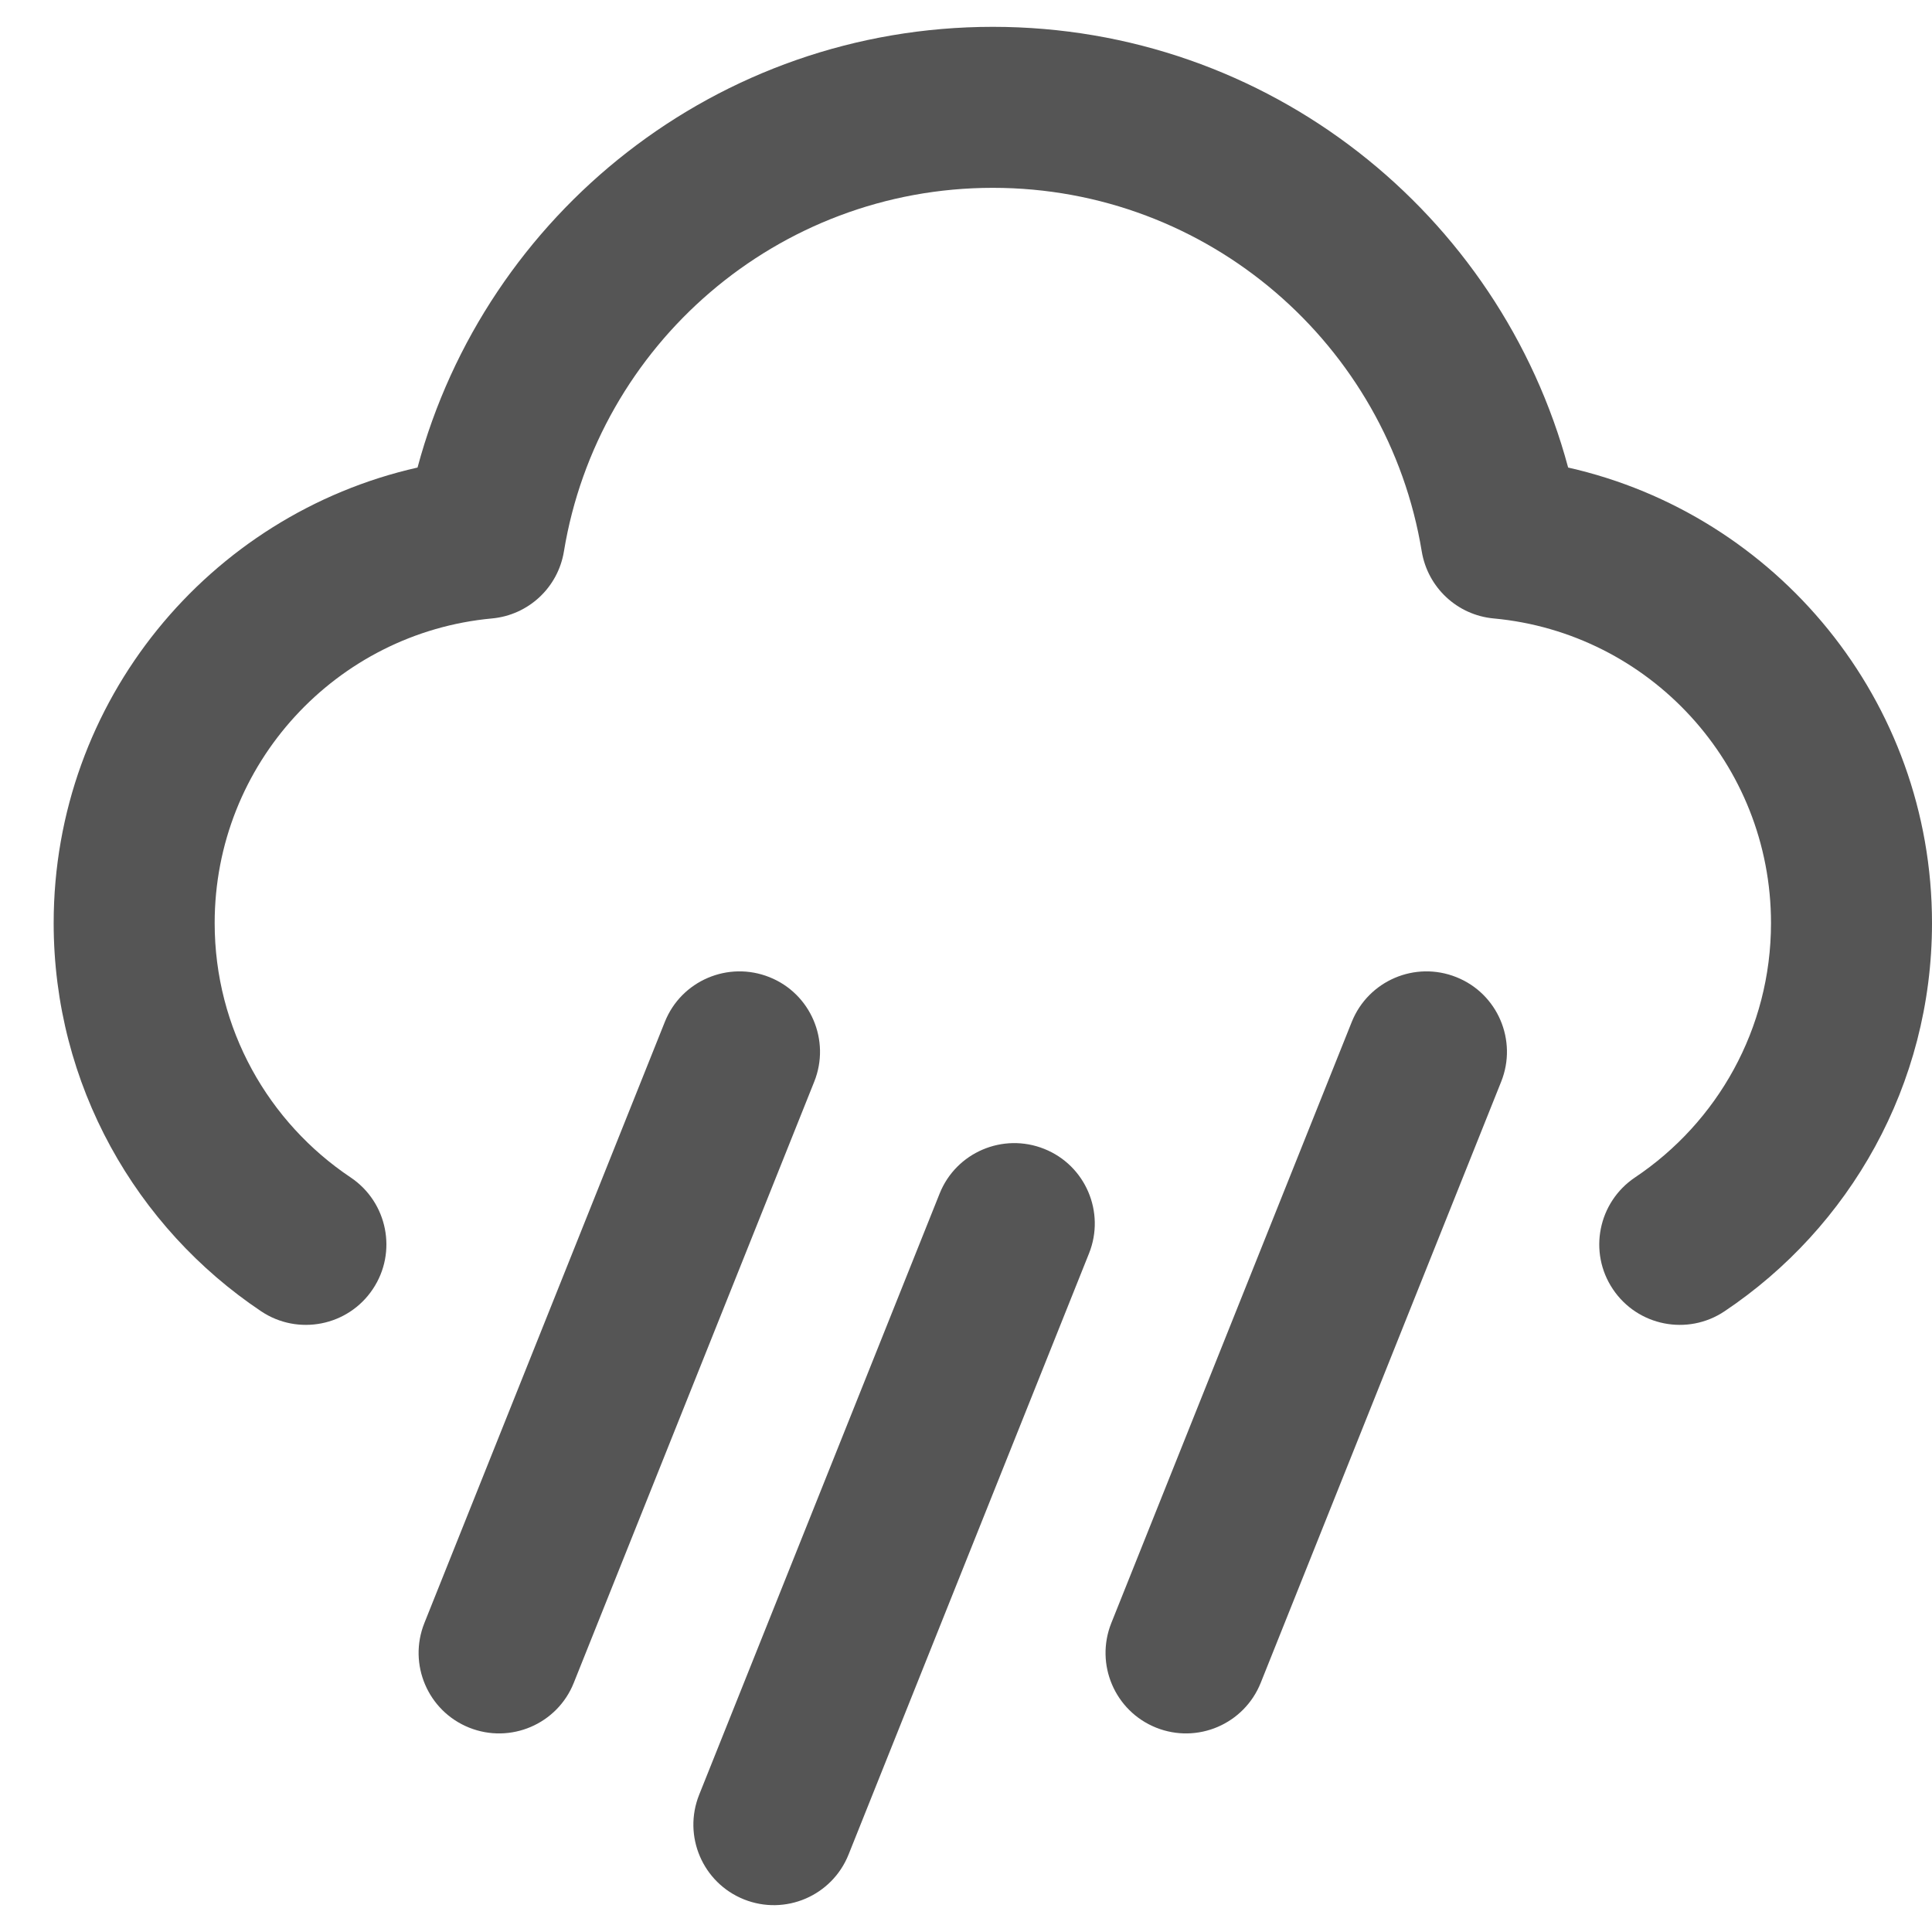 <svg width="18" height="18" viewBox="0 0 18 18" fill="none" xmlns="http://www.w3.org/2000/svg">
<path fill-rule="evenodd" clip-rule="evenodd" d="M3.89 4.356C4.525 1.991 6.684 0.25 9.25 0.25C11.816 0.25 13.975 1.991 14.61 4.356C16.551 4.794 18 6.527 18 8.6C18 10.109 17.231 11.438 16.067 12.217C15.723 12.447 15.257 12.355 15.027 12.011C14.796 11.667 14.889 11.201 15.233 10.97C15.998 10.458 16.5 9.587 16.5 8.6C16.5 7.116 15.366 5.896 13.917 5.762C13.577 5.731 13.302 5.474 13.246 5.137C12.93 3.216 11.261 1.75 9.25 1.75C7.239 1.75 5.57 3.216 5.254 5.137C5.199 5.474 4.923 5.731 4.583 5.762C3.135 5.896 2 7.116 2 8.6C2 9.587 2.502 10.458 3.267 10.97C3.611 11.201 3.704 11.667 3.473 12.011C3.243 12.355 2.777 12.447 2.433 12.217C1.269 11.438 0.5 10.109 0.5 8.6C0.5 6.527 1.949 4.794 3.89 4.356ZM7.169 9.104C7.553 9.257 7.74 9.694 7.586 10.078L5.346 15.678C5.193 16.063 4.756 16.25 4.371 16.096C3.987 15.942 3.8 15.506 3.954 15.121L6.194 9.521C6.347 9.137 6.784 8.95 7.169 9.104ZM13.569 9.104C13.953 9.257 14.14 9.694 13.986 10.078L11.746 15.678C11.592 16.063 11.156 16.25 10.771 16.096C10.387 15.942 10.2 15.506 10.354 15.121L12.594 9.521C12.748 9.137 13.184 8.95 13.569 9.104ZM9.729 10.704C10.113 10.857 10.3 11.294 10.146 11.678L7.906 17.278C7.752 17.663 7.316 17.85 6.931 17.696C6.547 17.542 6.36 17.106 6.514 16.721L8.754 11.121C8.907 10.737 9.344 10.55 9.729 10.704Z" fill="#555555"/>
</svg>
